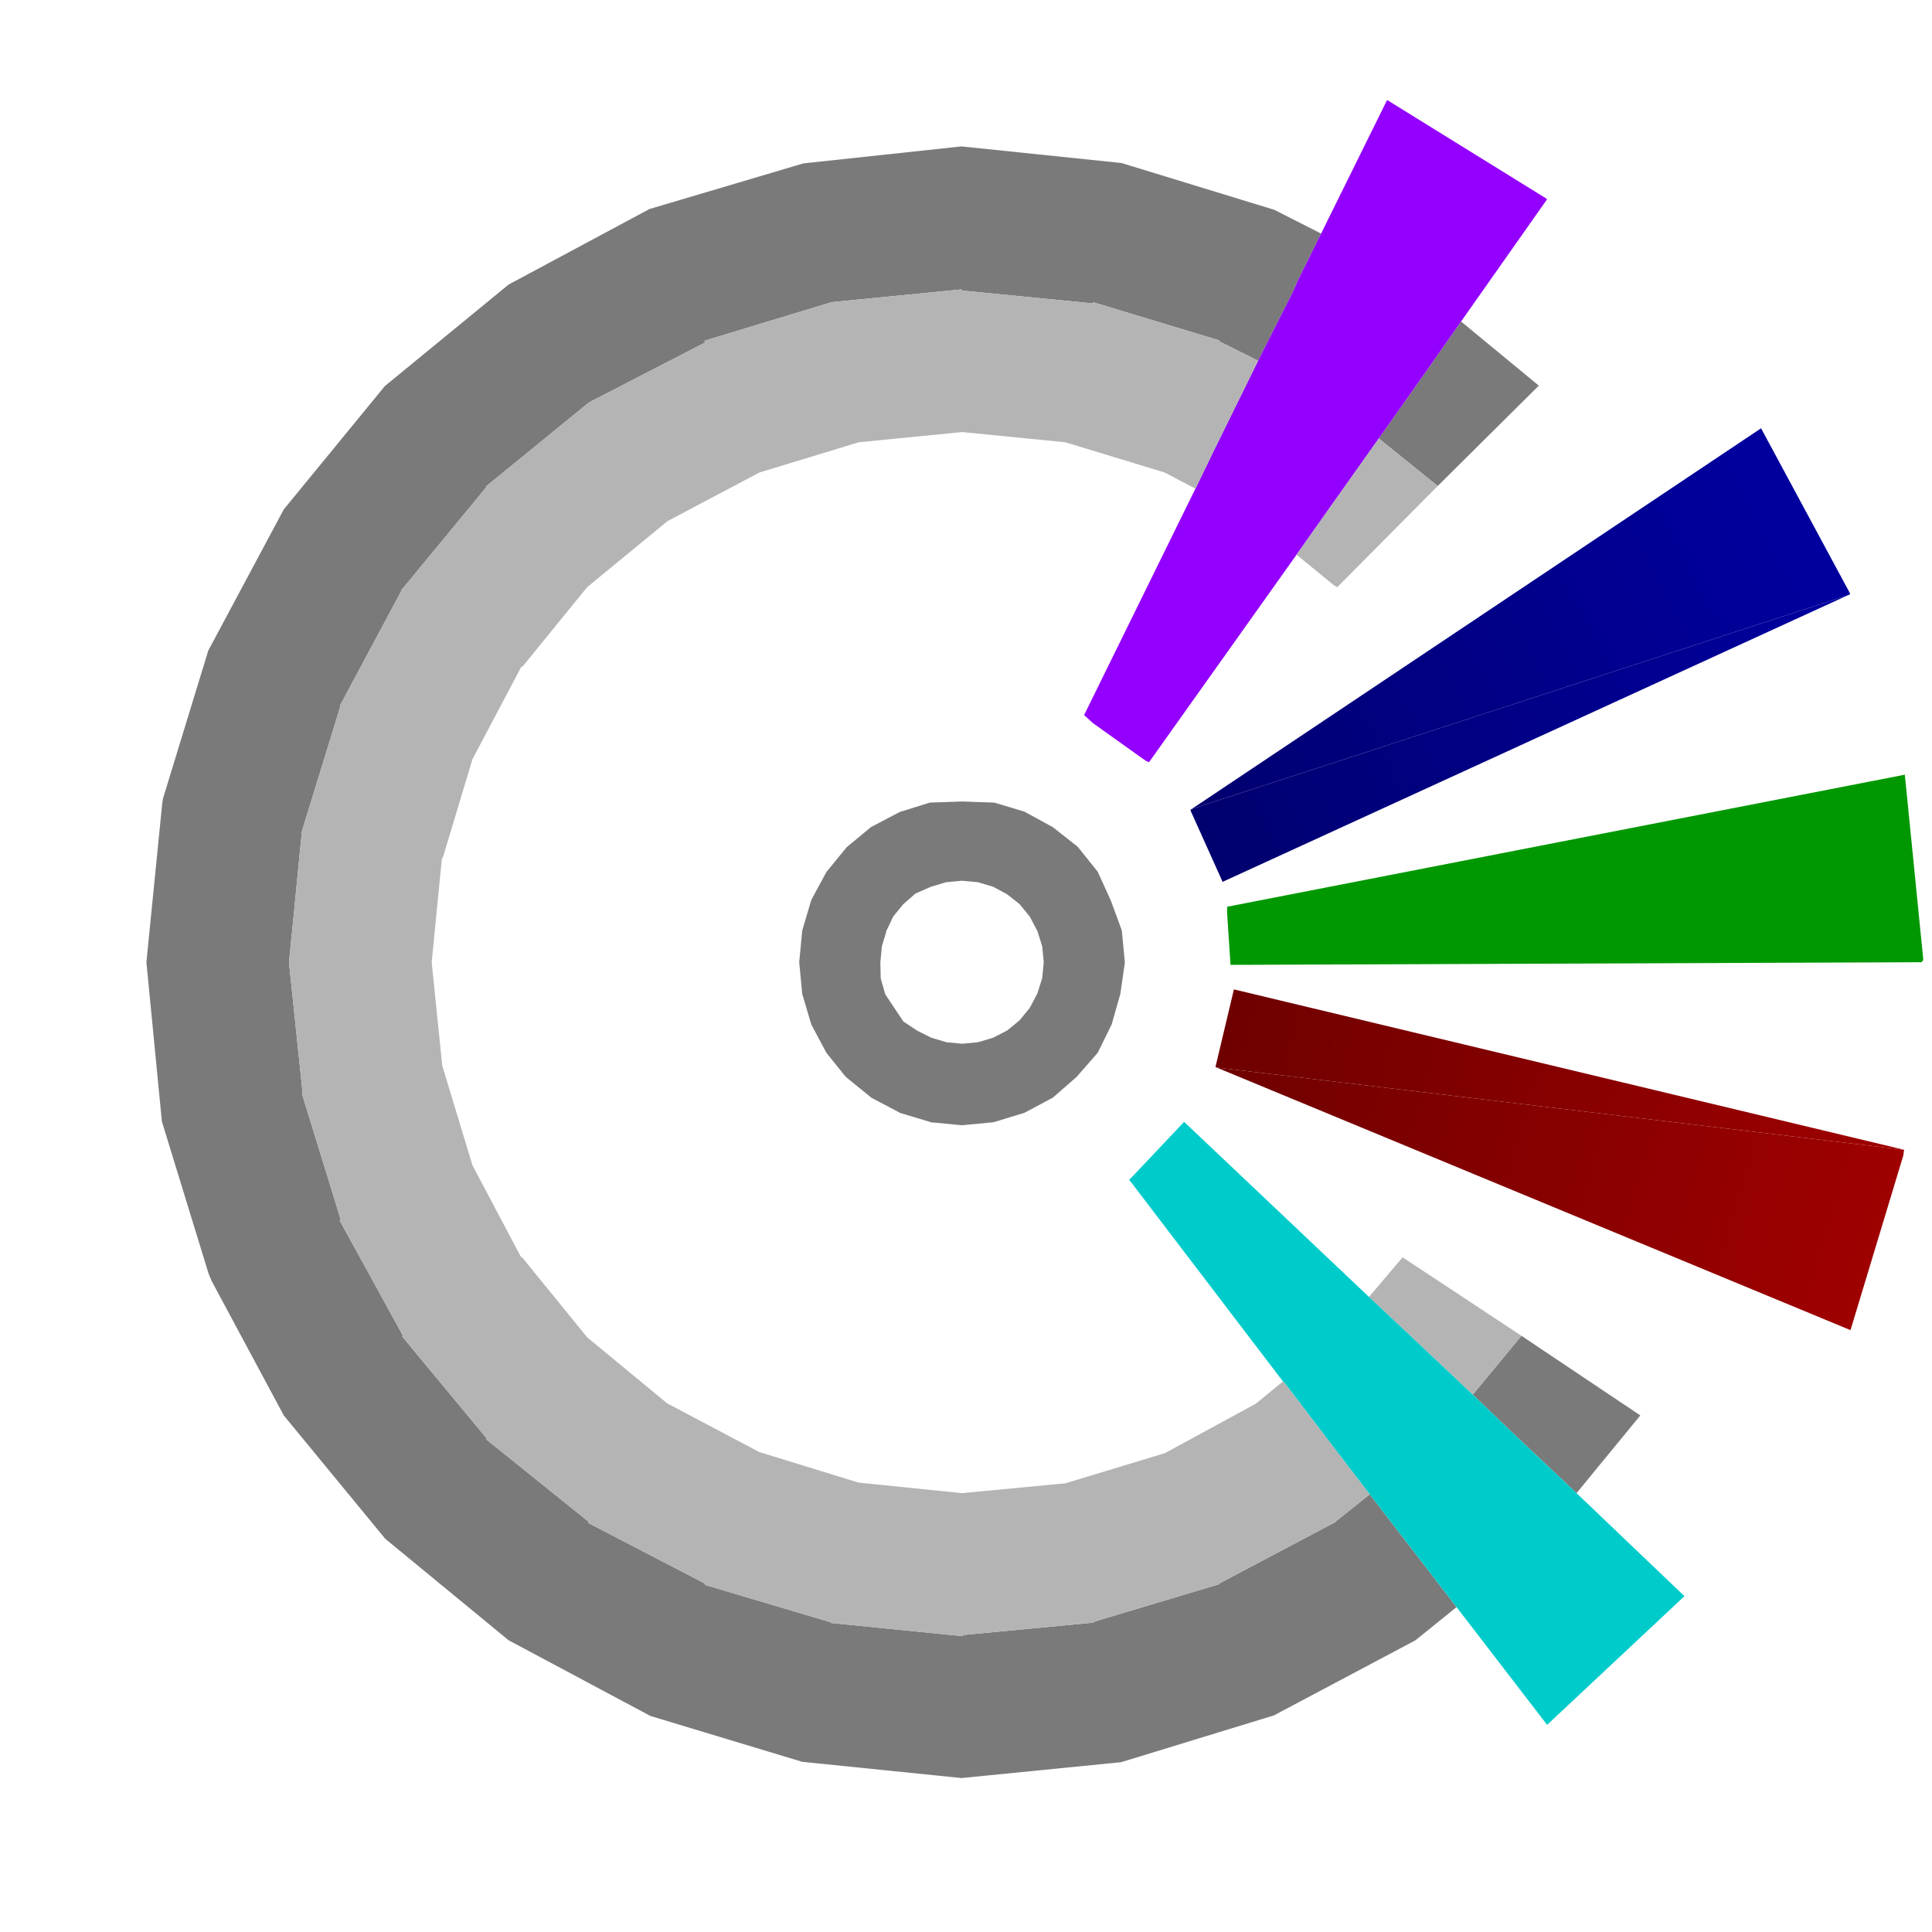 <?xml version="1.0" encoding="iso-8859-1"?>
<!DOCTYPE svg PUBLIC "-//W3C//DTD SVG 20000303 Stylable//EN"
"http://www.w3.org/TR/2000/03/WD-SVG-20000303/DTD/svg-20000303-stylable.dtd">
<!-- Generator: --> 
<svg width="256pt" height="256pt" viewBox="0 0 256 256">
	<g  id="FRAME_0" style="visibility:visible" fill-rule="evenodd">
		<path style="fill:rgb(122,122,122);opacity:1;stroke-width:0"
		 d="M127.4,19.4 L148.6,21.6 L168.85,27.8 L175.05,30.95 L171.95,37.2 L171.35,38.6 L166.7,47.8 L161.5,45.2 L161.55,45.1 L144.85,40.05 L144.8,40.2 L127.45,38.5 L127.4,38.35 L110.05,40.05 L110,40.1 L93.35,45.15 L93.4,45.4 L77.9,53.4 L77.95,53.4 L64.4,64.45 L64.4,64.5 L64.4,64.6 L53.35,78 L53.3,78 L53.15,78.35 L45.1,93.4 L45.1,93.6 L40,110.15 L40,110.2 L38.3,127.5 L38.3,127.6 L40.1,144.85 L40,144.9 L45.15,161.6 L45,161.7 L53.4,177 L53.3,177.1 L64.45,190.55 L64.4,190.7 L77.95,201.6 L78,201.6 L77.95,201.8 L93.35,209.8 L93.4,209.85 L93.4,210 L110.05,214.95 L110.1,215.05 L127.55,216.8 L127.55,216.65 L144.95,215 L144.9,214.9 L161.6,209.9 L161.6,209.8 L177,201.65 L177,201.6 L181.5,198 L184.8,202.3 L193,212.95 L187.55,217.35 L168.8,227.3 L148.55,233.5 L127.4,235.6 L106.3,233.45 L86.1,227.35 L86.05,227.3 L67.4,217.35 L51.05,203.9 L37.6,187.55 L28.05,169.75 L27.65,168.8 L21.45,148.6 L19.4,127.5 L21.5,106.4 L21.6,105.8 L27.6,86.2 L37.6,67.5 L51,51.15 L67.4,37.7 L86.05,27.7 L106.45,21.65 L127.4,19.4 M193.6,42.6 L203.9,51.1 L190.5,64.4 L182.7,58.1 L188.8,49.45 L193.6,42.6 M127.5,106.2 L131.75,106.35 L135.75,107.55 L139.5,109.6 L142.8,112.2 L145.45,115.5 L147.2,119.35 L148.65,123.3 L149.05,127.55 L148.45,131.7 L147.3,135.75 L145.45,139.5 L142.65,142.7 L139.5,145.45 L135.75,147.45 L131.65,148.7 L127.45,149.1 L123.25,148.7 L123.2,148.65 L119.2,147.45 L119.15,147.4 L115.45,145.45 L115.4,145.4 L112.2,142.8 L111.95,142.55 L109.5,139.5 L107.5,135.75 L106.3,131.7 L105.9,127.5 L106.3,123.3 L107.5,119.25 L109.5,115.55 L112.2,112.25 L115.4,109.6 L119.2,107.6 L123.2,106.35 L127.5,106.2 M127.45,116.7 L125.35,116.9 L123.35,117.5 L121.3,118.4 L119.7,119.8 L118.35,121.45 L117.45,123.35 L117.45,123.4 L116.85,125.4 L116.65,127.55 L116.7,129.65 L117.3,131.75 L118.5,133.55 L119.7,135.35 L121.5,136.55 L123.4,137.5 L125.4,138.1 L127.5,138.3 L129.6,138.1 L131.6,137.5 L133.45,136.55 L135.1,135.2 L136.45,133.55 L137.45,131.65 L138.1,129.6 L138.3,127.5 L138.1,125.4 L137.45,123.35 L136.45,121.45 L135.1,119.8 L133.45,118.5 L131.6,117.5 L129.6,116.9 L127.45,116.7 M201.6,177 L217.35,187.55 L208.9,197.85 L200,189.45 L195.15,184.8 L201.6,177 "/>
		<path style="fill:rgb(148,0,254);opacity:1;stroke-width:0"
		 d="M175.05,30.95 L183.8,13.25 L204.8,26.25 L205,26.4 L193.6,42.6 L188.8,49.45 L182.7,58.1 L176.25,67.2 L171.8,73.5 L152.25,101 L151.8,100.8 L144.8,95.8 L143.65,94.75 L158.4,64.75 L160.7,60 L166.7,47.8 L171.35,38.6 L171.95,37.2 L175.05,30.95 "/>
		<path style="fill:rgb(180,180,180);opacity:1;stroke-width:0"
		 d="M127.4,38.35 L127.45,38.5 L144.8,40.2 L144.85,40.05 L161.55,45.1 L161.5,45.2 L166.7,47.8 L160.7,60 L158.4,64.75 L154.3,62.6 L141.15,58.6 L127.5,57.25 L113.8,58.6 L100.65,62.6 L88.45,69.05 L77.8,77.8 L69.3,88.25 L69.05,88.4 L62.6,100.6 L58.75,113.4 L58.6,113.75 L58.55,113.8 L57.2,127.5 L58.6,141.2 L62.6,154.4 L69,166.5 L69.3,166.75 L77.8,177.2 L88.4,185.95 L100.6,192.4 L113.75,196.45 L127.45,197.85 L141.15,196.55 L154.35,192.55 L166.4,186 L170,183.05 L170.2,183.2 L177.1,192.25 L181.5,198 L177,201.6 L177,201.65 L161.6,209.8 L161.6,209.9 L144.9,214.9 L144.95,215 L127.55,216.65 L127.55,216.8 L110.1,215.05 L110.05,214.95 L93.4,210 L93.4,209.85 L93.35,209.8 L77.95,201.8 L78,201.6 L77.95,201.6 L64.4,190.7 L64.45,190.55 L53.3,177.1 L53.4,177 L45,161.7 L45.15,161.6 L40,144.9 L40.1,144.85 L38.3,127.6 L38.3,127.5 L40,110.2 L40,110.15 L45.1,93.6 L45.1,93.4 L53.15,78.35 L53.3,78 L53.35,78 L64.4,64.6 L64.4,64.5 L64.4,64.45 L77.95,53.4 L77.9,53.4 L93.4,45.4 L93.35,45.15 L110,40.1 L110.05,40.05 L127.4,38.35 M182.7,58.1 L190.5,64.4 L190.45,64.45 L177.2,77.8 L176.75,77.55 L171.8,73.5 L176.25,67.2 L182.7,58.1 M181.4,171.85 L185.85,166.6 L201.6,177 L195.15,184.8 L188.05,178.1 L181.4,171.85 "/>
		<defs>
			<linearGradient id="GRAD_0" gradientUnits="userSpaceOnUse" x1="157.74" y1="107.28" x2="237.6" y2="64.6">
			<stop offset="0" style="stop-color:rgb(1,0,111)" opacity="1"/>
			<stop offset="1" style="stop-color:rgb(1,0,159)" opacity="1"/>
			</linearGradient>
		</defs>
		<path style="fill:url(#GRAD_0);stroke-width:0"
		 d="M245.05,78.8 L244.95,78.85 L244.9,78.85 L157.9,107.2 L233.35,56.75 L245.15,78.65 L245.05,78.8 "/>
		<defs>
			<linearGradient id="GRAD_1" gradientUnits="userSpaceOnUse" x1="162.14" y1="116.97" x2="245.39" y2="79.23">
			<stop offset="0" style="stop-color:rgb(1,0,111)" opacity="1"/>
			<stop offset="1" style="stop-color:rgb(1,0,159)" opacity="1"/>
			</linearGradient>
		</defs>
		<path style="fill:url(#GRAD_1);stroke-width:0"
		 d="M157.9,107.2 L244.9,78.85 L162,116.85 L161.8,116.4 L158,107.95 L157.75,107.4 L157.8,107.25 L157.9,107.2 "/>
		<path style="fill:rgb(0,152,0);opacity:1;stroke-width:0"
		 d="M162.6,120.15 L252.4,102.65 L254.85,127.2 L254.6,127.5 L163.05,127.85 L162.6,121 L162.6,120.15 "/>
		<defs>
			<linearGradient id="GRAD_2" gradientUnits="userSpaceOnUse" x1="163.52" y1="131.11" x2="252.51" y2="151.95">
			<stop offset="0" style="stop-color:rgb(111,0,0)" opacity="1"/>
			<stop offset="1" style="stop-color:rgb(159,0,0)" opacity="1"/>
			</linearGradient>
		</defs>
		<path style="fill:url(#GRAD_2);stroke-width:0"
		 d="M161.15,141.4 L161.05,141.4 L163.5,131.1 L252.3,152.35 L161.2,141.45 L161.15,141.4 "/>
		<defs>
			<linearGradient id="GRAD_3" gradientUnits="userSpaceOnUse" x1="161.11" y1="141.42" x2="247.76" y2="167.7">
			<stop offset="0" style="stop-color:rgb(111,0,0)" opacity="1"/>
			<stop offset="1" style="stop-color:rgb(159,0,0)" opacity="1"/>
			</linearGradient>
		</defs>
		<path style="fill:url(#GRAD_3);stroke-width:0"
		 d="M252.3,152.35 L252.2,153.1 L245.2,176.25 L161.2,141.45 L252.3,152.35 "/>
		<path style="fill:rgb(0,203,203);opacity:1;stroke-width:0"
		 d="M149.8,156.55 L149.6,156.35 L150,155.95 L156.9,148.65 L181.4,171.85 L188.05,178.1 L195.15,184.8 L200,189.45 L208.9,197.85 L223.2,211.5 L205,228.55 L193,212.95 L184.8,202.3 L181.5,198 L177.1,192.25 L170.2,183.2 L170,183.05 L149.8,156.55 "/>
	</g>
</svg>